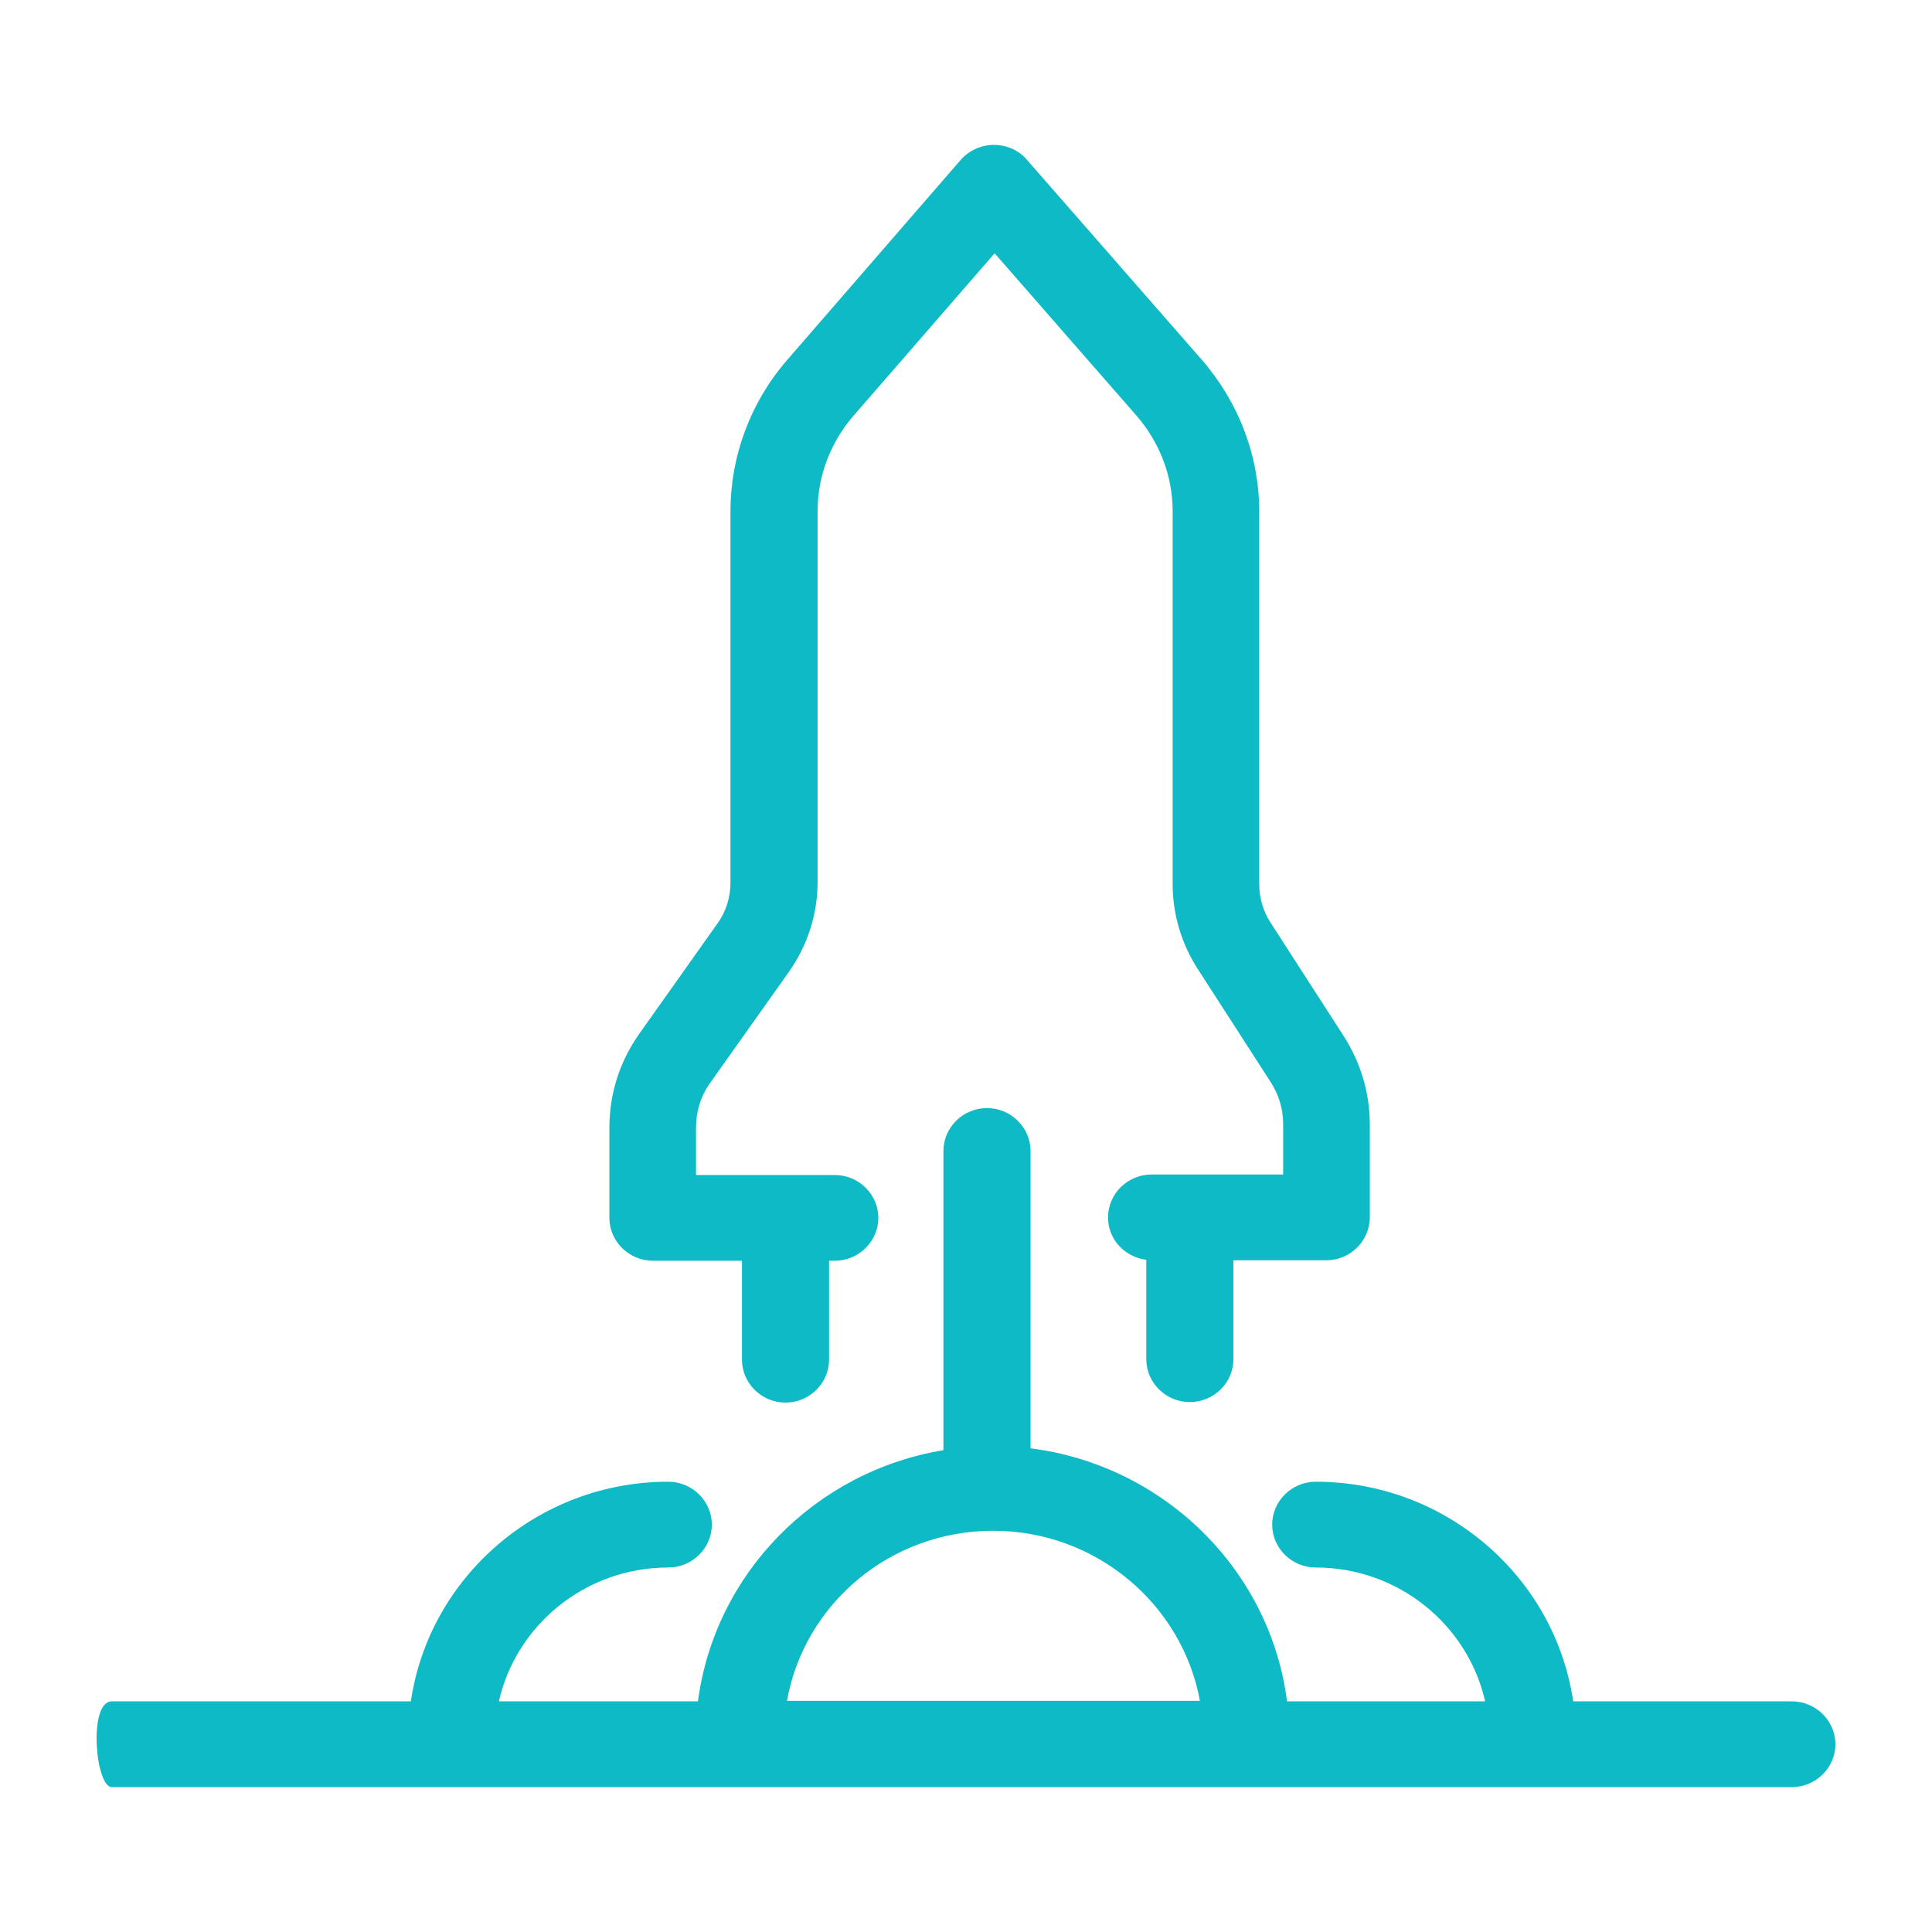 <svg width="50" height="50" viewBox="0 0 50 50" fill="none" xmlns="http://www.w3.org/2000/svg">
<path d="M2.893 46.25C12.556 46.25 27.049 46.25 46.373 46.25C46.992 46.25 47.5 45.75 47.5 45.14C47.5 44.531 46.992 44.031 46.373 44.031H40.714C40.243 40.823 37.432 38.347 34.051 38.347C33.432 38.347 32.924 38.847 32.924 39.457C32.924 40.067 33.432 40.567 34.051 40.567C36.194 40.567 37.989 42.055 38.435 44.031H33.308C32.874 40.628 30.125 37.921 26.67 37.482V29.787C26.67 29.177 26.162 28.677 25.543 28.677C24.924 28.677 24.416 29.177 24.416 29.787V37.531C21.097 38.079 18.497 40.725 18.063 44.031H12.911C13.357 42.055 15.153 40.567 17.295 40.567C17.915 40.567 18.422 40.067 18.422 39.457C18.422 38.847 17.915 38.347 17.295 38.347C13.915 38.347 11.103 40.823 10.633 44.031C7.193 44.031 4.613 44.031 2.893 44.031C2.278 44.031 2.468 46.25 2.893 46.25ZM25.704 39.616C28.367 39.616 30.596 41.518 31.054 44.018H20.367C20.812 41.518 23.029 39.616 25.704 39.616Z" fill="#0EBAC5"/>
<path d="M15.771 31.518C15.771 32.128 16.279 32.628 16.898 32.628H19.202V35.189C19.202 35.799 19.71 36.299 20.329 36.299C20.948 36.299 21.456 35.799 21.456 35.189V32.628H21.604C22.224 32.628 22.731 32.128 22.731 31.518C22.731 30.909 22.224 30.409 21.604 30.409H18.013V29.177C18.013 28.762 18.137 28.36 18.384 28.018L20.416 25.152C20.898 24.47 21.159 23.665 21.159 22.823V13.226C21.159 12.323 21.493 11.445 22.087 10.762L25.741 6.555L29.406 10.75C30.013 11.445 30.348 12.323 30.348 13.226V22.884C30.348 23.652 30.57 24.409 30.991 25.067L32.886 28.006C33.097 28.335 33.208 28.701 33.208 29.091V30.396H29.802C29.183 30.396 28.676 30.896 28.676 31.506C28.676 32.079 29.109 32.531 29.666 32.604V35.177C29.666 35.786 30.174 36.286 30.793 36.286C31.413 36.286 31.92 35.786 31.92 35.177V32.616H34.323C34.942 32.616 35.45 32.116 35.45 31.506V29.091C35.45 28.287 35.215 27.506 34.781 26.823L32.886 23.884C32.688 23.579 32.589 23.238 32.589 22.884V13.238C32.589 11.799 32.056 10.409 31.103 9.311L26.57 4.128C26.36 3.884 26.05 3.75 25.716 3.75C25.394 3.75 25.072 3.896 24.861 4.14L20.366 9.323C19.425 10.409 18.905 11.799 18.905 13.226V22.835C18.905 23.213 18.793 23.591 18.57 23.896L16.539 26.762C16.032 27.482 15.771 28.311 15.771 29.189V31.518Z" fill="#0EBAC5"/>
</svg>

